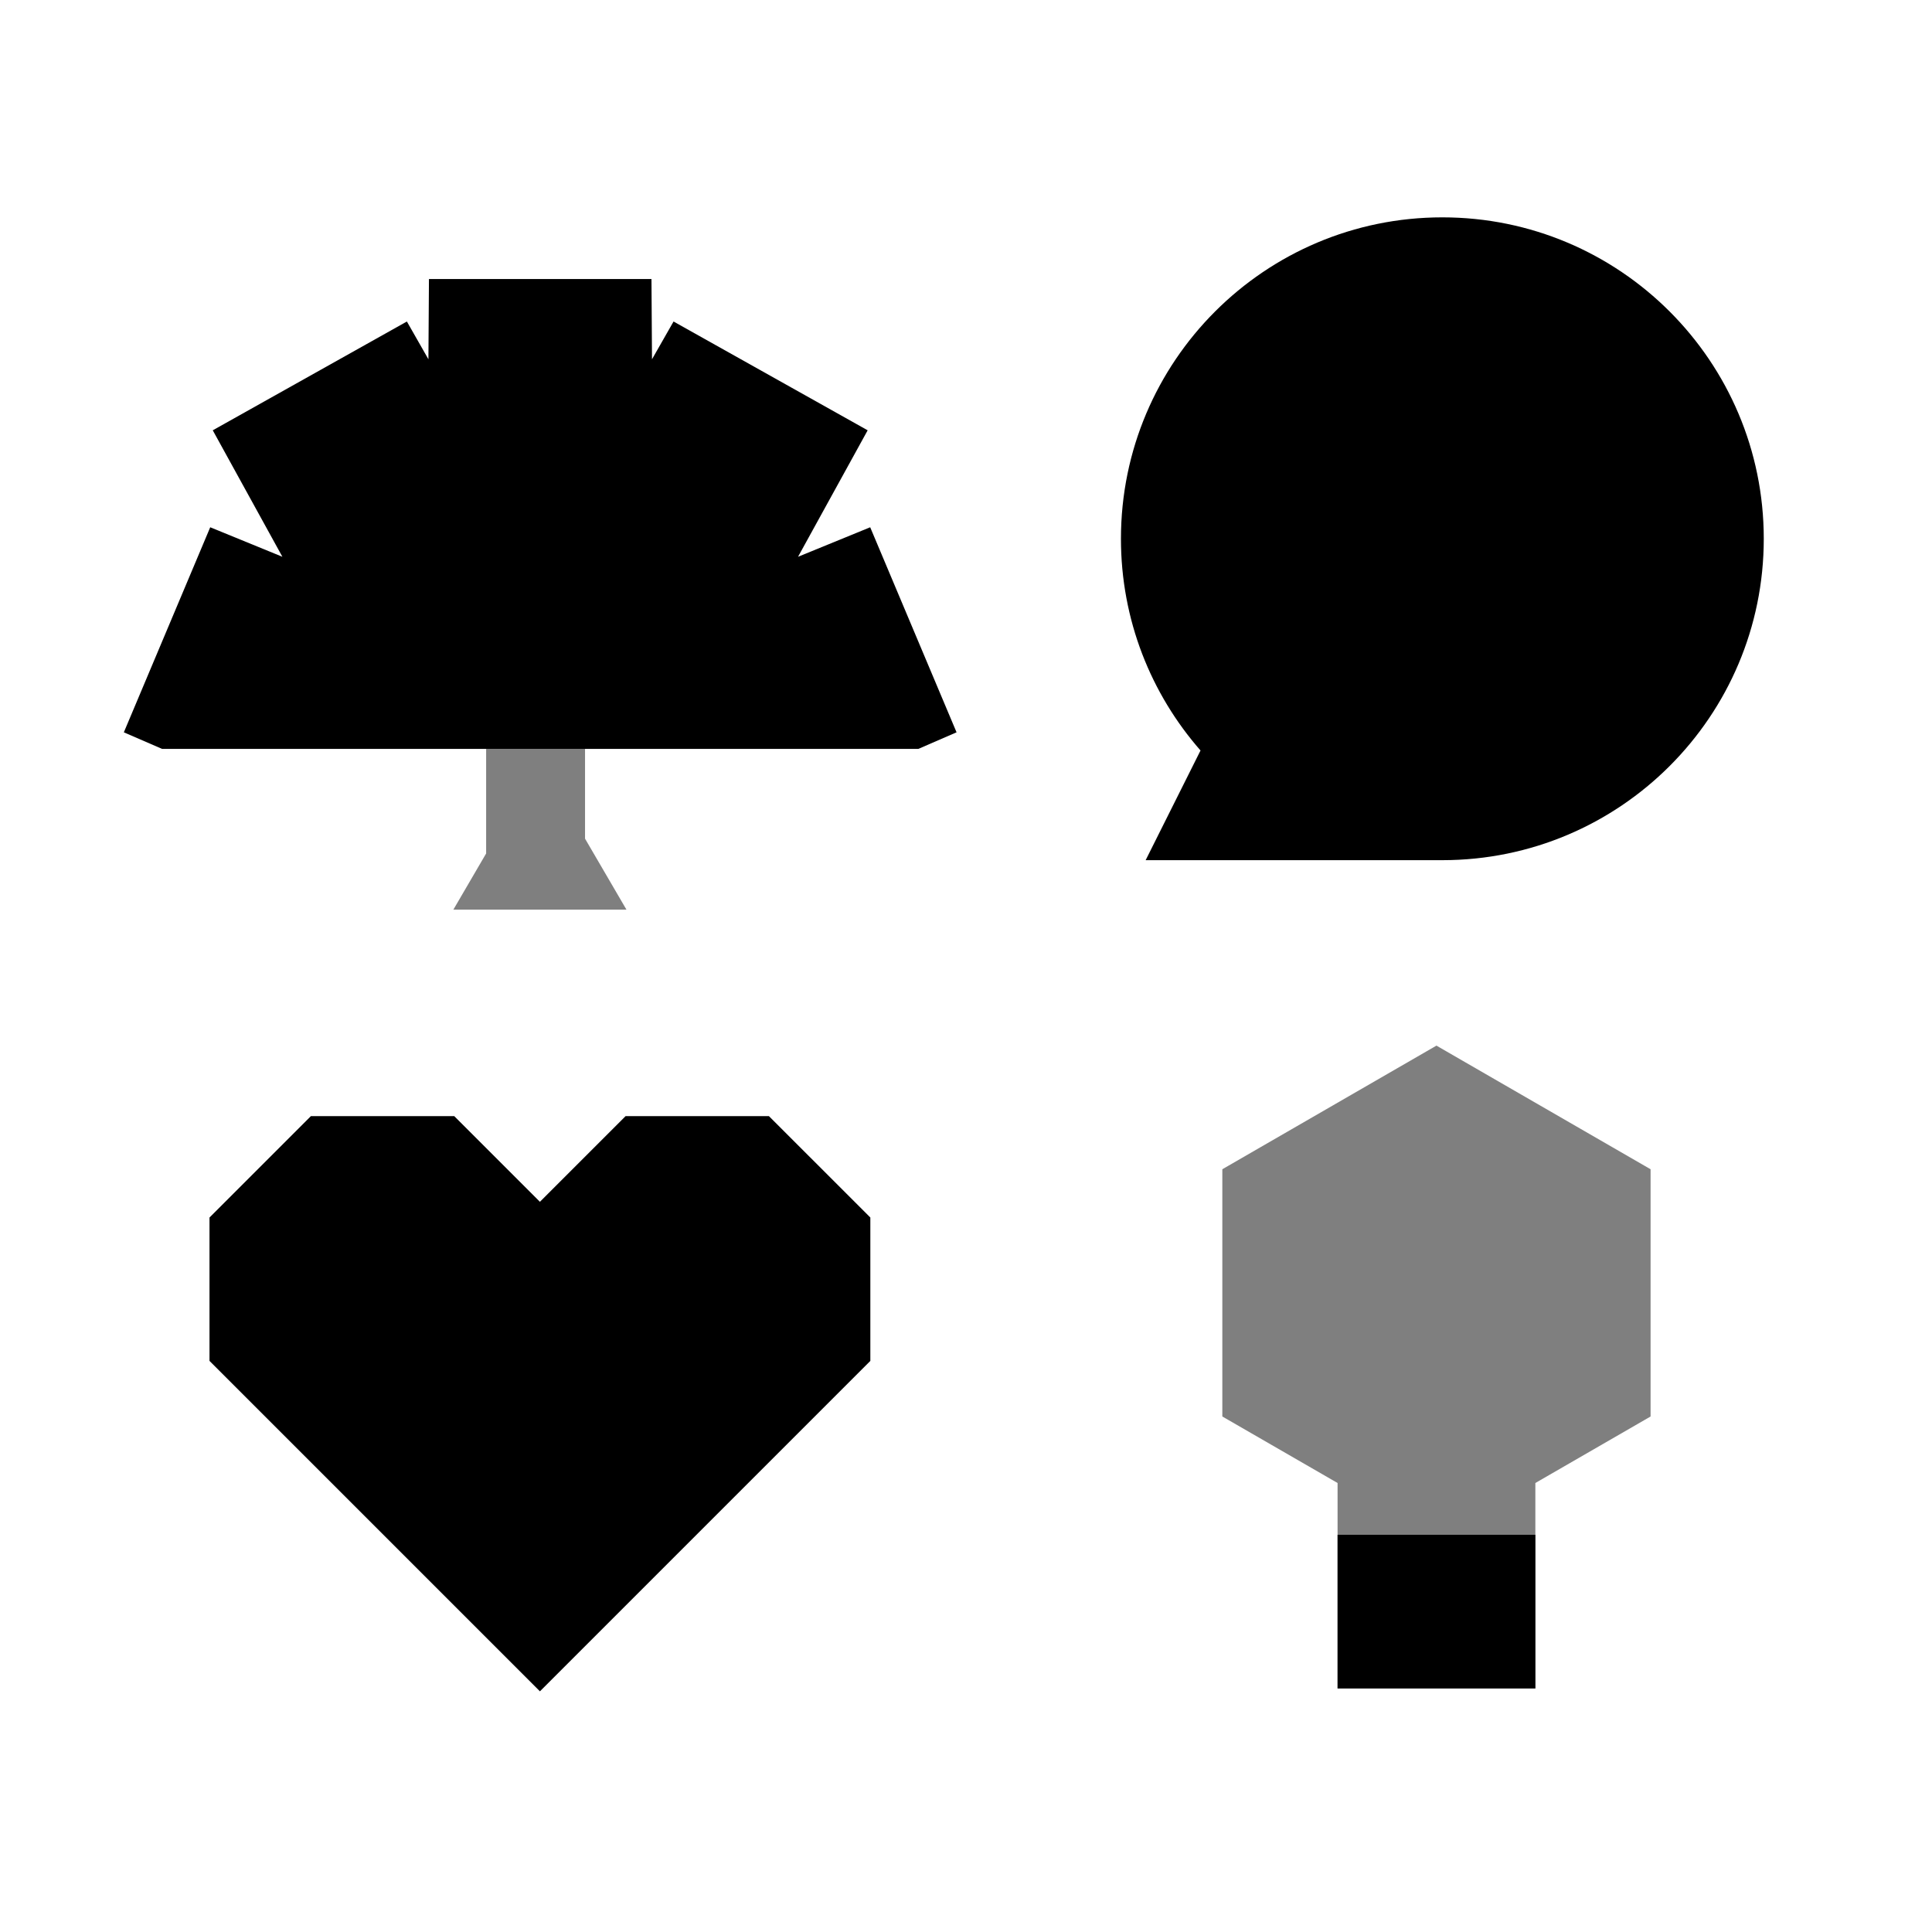 <svg viewBox="0 0 80 80" fill="none">
  <path opacity="0.5" fill-rule="evenodd" clip-rule="evenodd" d="M24.225 31.011H20.13V35.34L18.773 37.666H20.13H24.225H25.94L24.225 34.727V31.011Z" fill="currentColor" />
  <path fill-rule="evenodd" clip-rule="evenodd" d="M38.024 31.011L39.609 30.324L36.033 21.833L33.045 23.055L35.928 17.818L27.89 13.313L26.998 14.877L26.976 11.555H17.762L17.74 14.877L16.848 13.313L8.81 17.818L11.693 23.055L8.705 21.833L5.128 30.324L6.714 31.011H38.024Z" fill="currentColor" />
  <path fill-rule="evenodd" clip-rule="evenodd" d="M59.725 35.618C67.075 35.618 73.034 29.66 73.034 22.309C73.034 14.959 67.075 9 59.725 9C52.374 9 46.416 14.959 46.416 22.309C46.416 25.667 47.659 28.734 49.711 31.076L47.439 35.618L59.725 35.618Z" fill="currentColor" />
  <path fill-rule="evenodd" clip-rule="evenodd" d="M12.873 46.217L8.675 50.415L8.675 56.352L12.222 59.899L22.357 70.034L22.357 70.034L32.492 59.899L32.492 59.899L36.039 56.352V50.415L31.84 46.217L25.904 46.217L22.71 49.41L22.357 49.764L22.003 49.41L18.81 46.217L12.873 46.217Z" fill="currentColor" />
  <path opacity="0.5" fill-rule="evenodd" clip-rule="evenodd" d="M68.347 48.416L59.48 43.297L50.614 48.416V58.654L55.386 61.408L55.386 69.915H63.576V61.408L68.347 58.654V48.416Z" fill="currentColor" />
  <path fill-rule="evenodd" clip-rule="evenodd" d="M63.576 63.552H55.386V69.916H63.576V63.552Z" fill="currentColor" />
</svg>